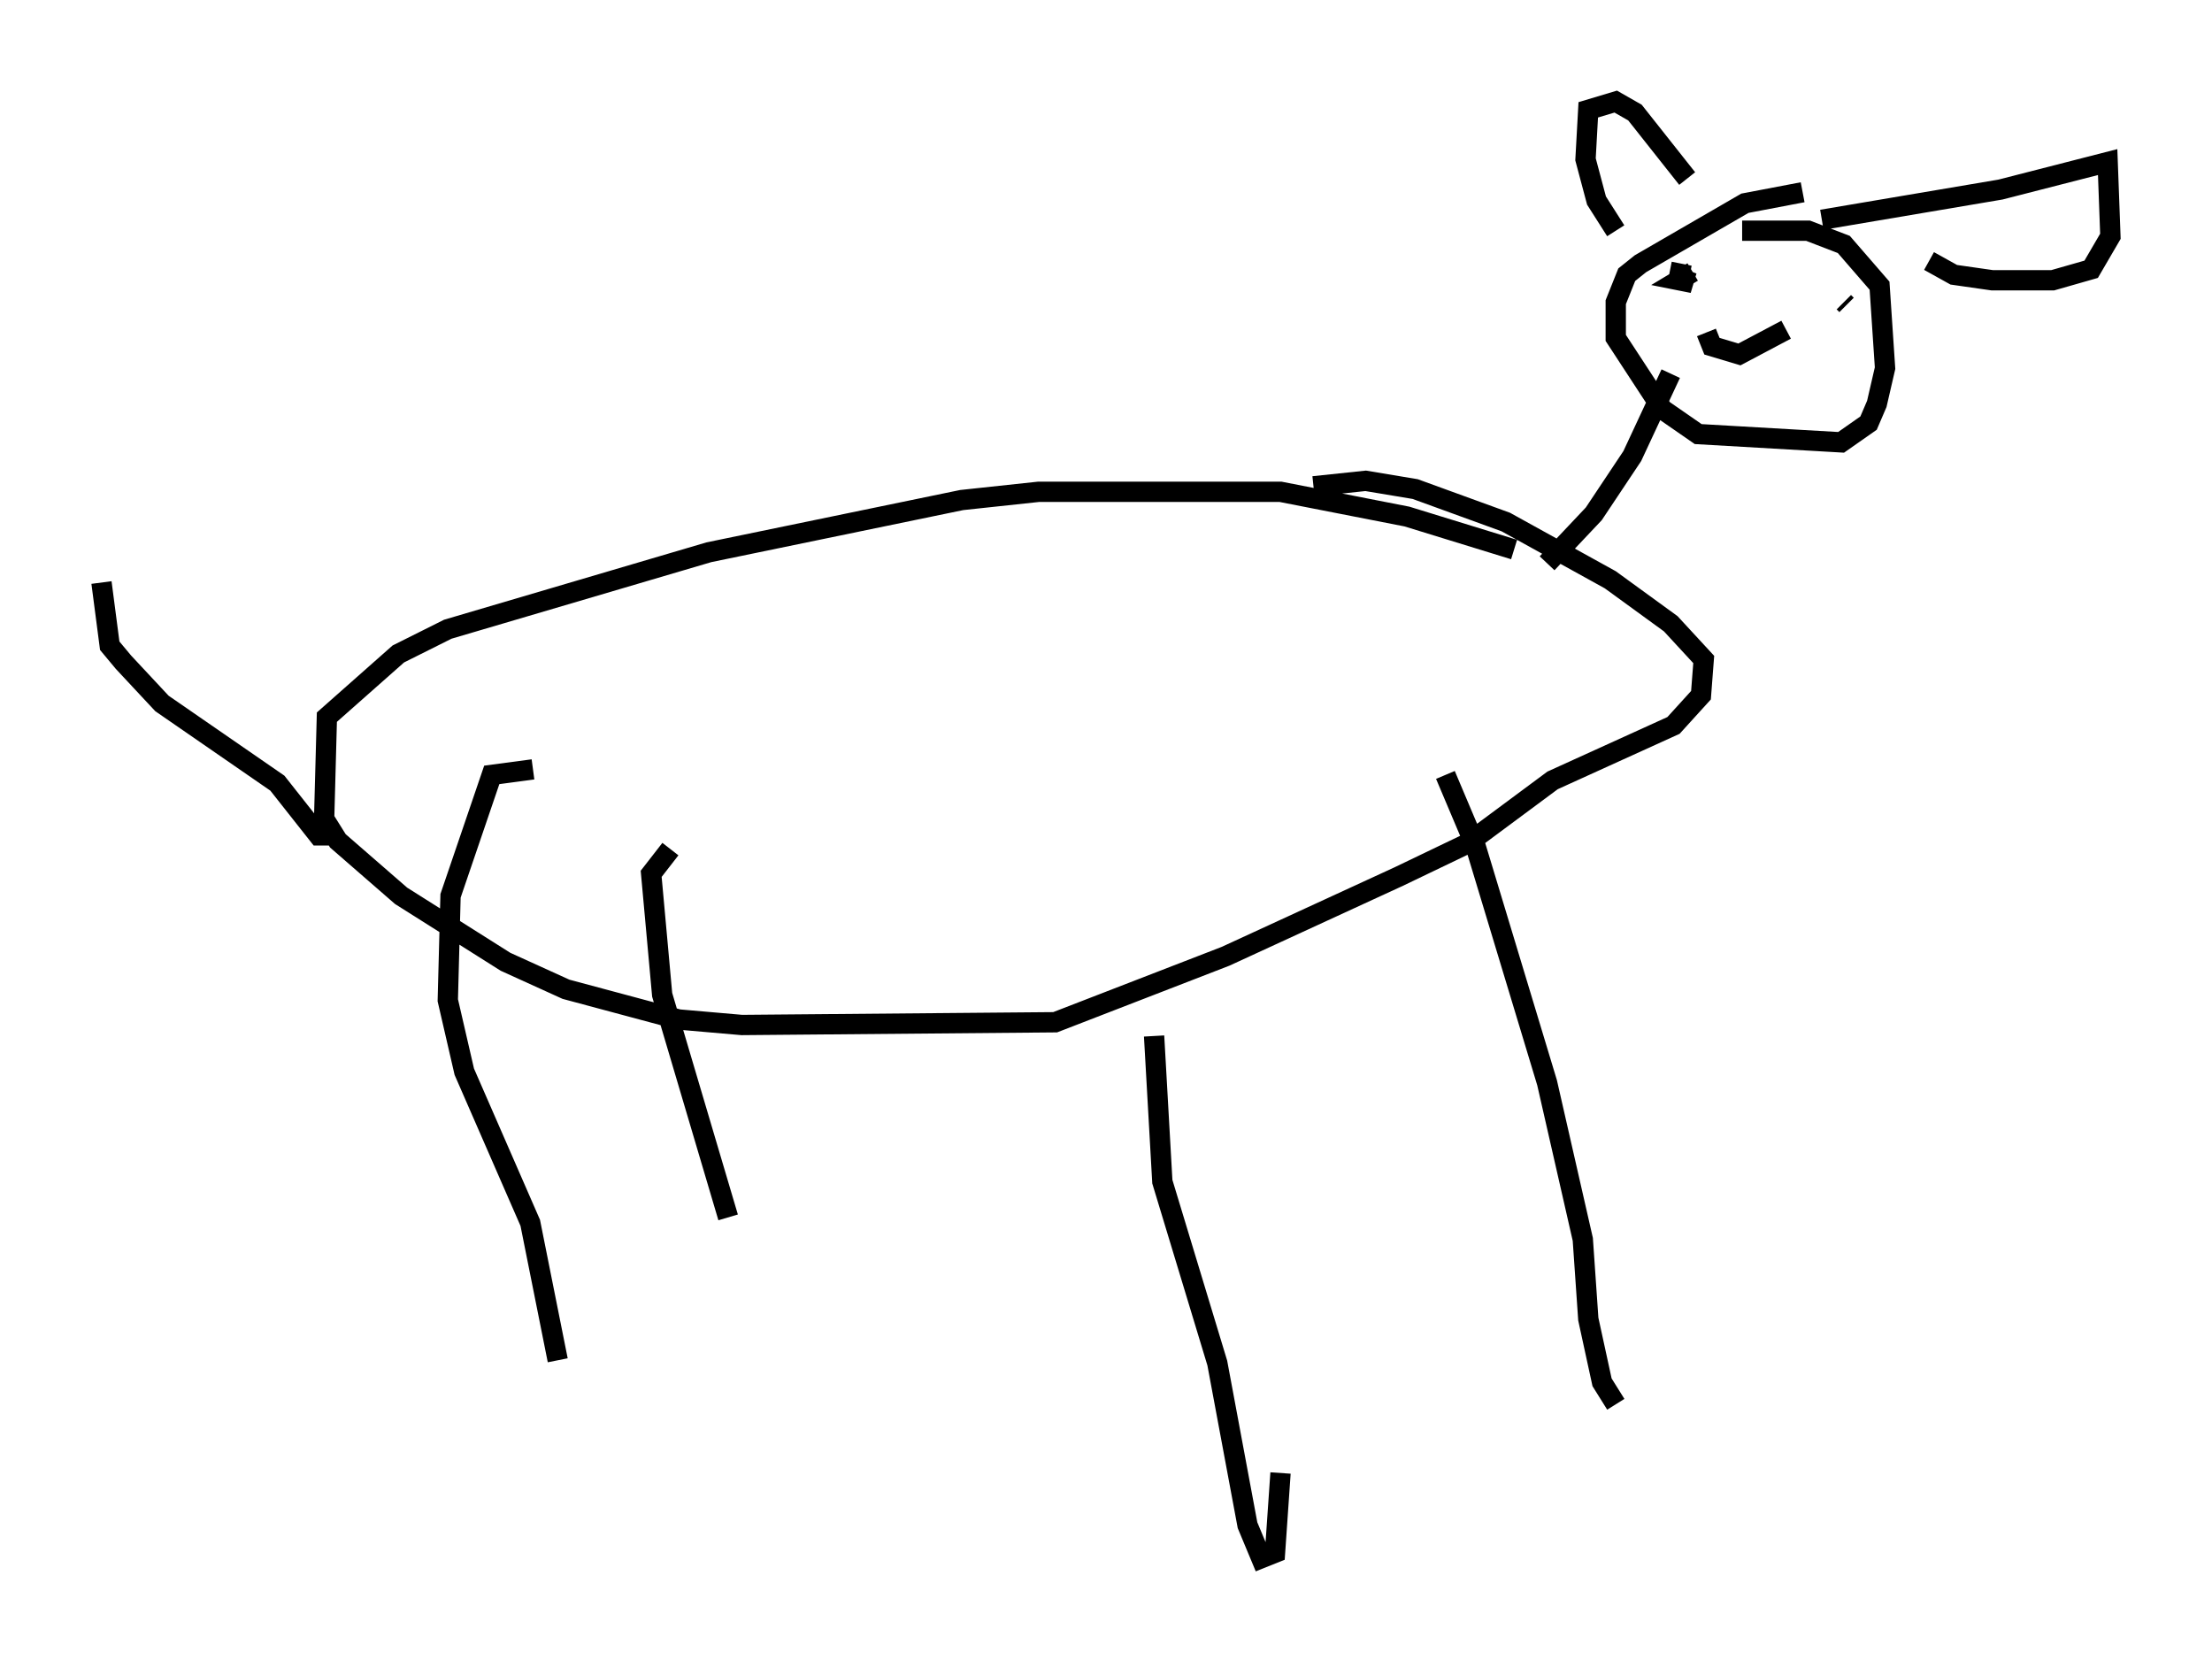 <?xml version="1.0" encoding="utf-8" ?>
<svg baseProfile="full" height="81.718" version="1.1" width="108.916" xmlns="http://www.w3.org/2000/svg" xmlns:ev="http://www.w3.org/2001/xml-events" xmlns:xlink="http://www.w3.org/1999/xlink"><defs /><rect fill="white" height="81.718" width="108.916" x="0" y="0" /><path d="M37.07, 66.704 m-1.218, -6.766 l-3.248, -10.961 -0.541, -5.954 l0.947, -1.218 m-5.548, 25.169 l-1.353, -6.766 -3.248, -7.442 l-0.812, -3.518 0.135, -5.142 l2.03, -5.954 2.03, -0.271 m48.308, -10.825 l-5.277, -1.624 -6.225, -1.218 l-11.908, 0.0 -3.789, 0.406 l-12.449, 2.571 -12.855, 3.789 l-2.436, 1.218 -3.518, 3.112 l-0.135, 5.007 0.677, 1.083 l3.112, 2.706 5.142, 3.248 l2.977, 1.353 5.548, 1.488 l3.112, 0.271 15.426, -0.135 l8.39, -3.248 8.525, -3.924 l3.383, -1.624 4.195, -3.112 l5.954, -2.706 1.353, -1.488 l0.135, -1.759 -1.624, -1.759 l-2.977, -2.165 -5.142, -2.842 l-4.465, -1.624 -2.436, -0.406 l-2.571, 0.271 m-7.848, 27.063 l0.406, 7.172 2.706, 8.931 l1.488, 7.984 0.677, 1.624 l0.677, -0.271 0.271, -3.924 m8.119, -34.37 l1.488, 3.518 3.518, 11.637 l1.759, 7.713 0.271, 3.924 l0.677, 3.112 0.677, 1.083 m-3.383, -41.407 l2.3, -2.436 1.894, -2.842 l1.894, -4.059 m6.495, -8.931 l-2.842, 0.541 -5.142, 2.977 l-0.677, 0.541 -0.541, 1.353 l0.0, 1.759 2.3, 3.518 l1.759, 1.218 7.036, 0.406 l1.353, -0.947 0.406, -0.947 l0.406, -1.759 -0.271, -4.059 l-1.759, -2.03 -1.759, -0.677 l-3.248, 0.0 m-69.417, 29.77 l-0.677, 0.0 -2.03, -2.571 l-5.683, -3.924 -1.894, -2.03 l-0.677, -0.812 -0.406, -3.112 m79.16, -14.073 l0.0, 0.0 m6.631, 0.271 l0.135, 0.135 m-8.119, -2.03 l-0.135, 0.677 0.677, 0.271 l-0.677, -0.135 0.677, -0.406 m0.677, 2.977 l0.271, 0.677 1.353, 0.406 l2.3, -1.218 m-8.39, -4.871 l-0.947, -1.488 -0.541, -2.03 l0.135, -2.436 1.353, -0.406 l0.947, 0.541 2.571, 3.248 m6.631, 2.03 l8.796, -1.488 5.277, -1.353 l0.135, 3.654 -0.947, 1.624 l-1.894, 0.541 -2.977, 0.0 l-1.894, -0.271 -1.218, -0.677 " fill="none" stroke="black" stroke-width="1" /></svg>